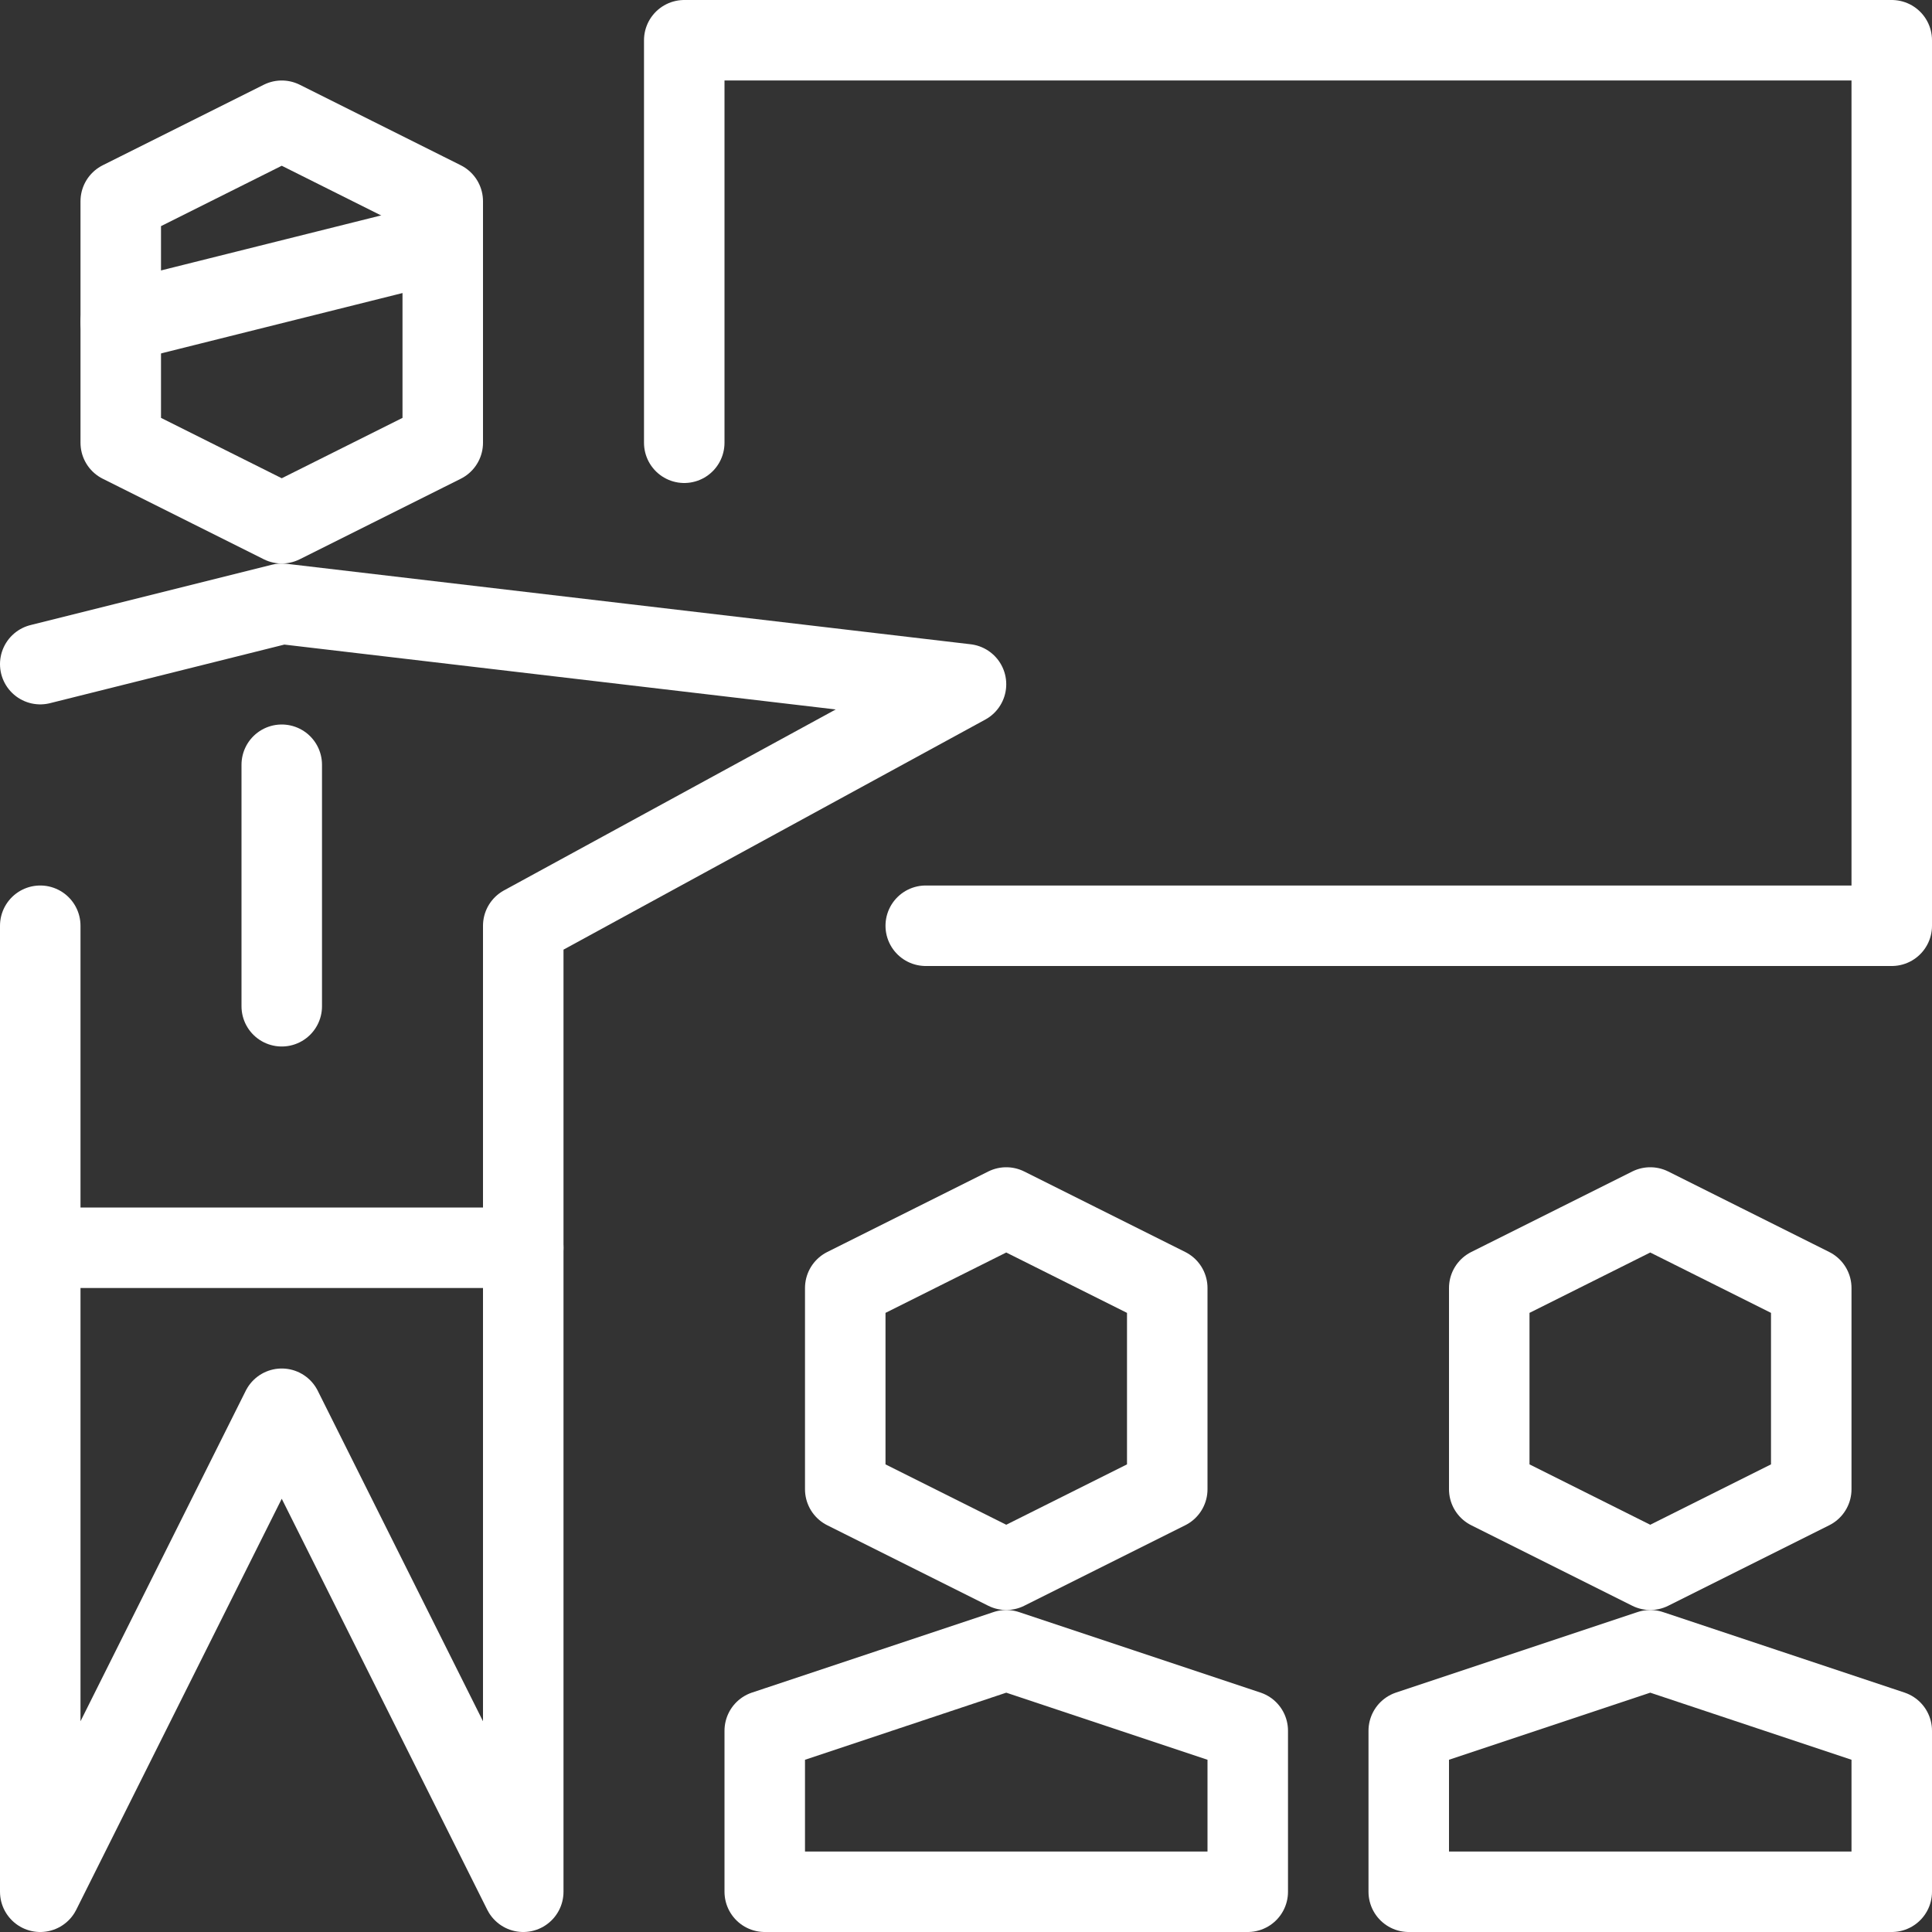 <?xml version="1.0" encoding="utf-8"?>
<!-- Generator: Adobe Illustrator 21.0.2, SVG Export Plug-In . SVG Version: 6.00 Build 0)  -->
<svg version="1.1" xmlns="http://www.w3.org/2000/svg" xmlns:xlink="http://www.w3.org/1999/xlink" x="0px" y="0px" width="24px"
	 height="24px" viewBox="0 0 24 24" enable-background="new 0 0 24 24" xml:space="preserve">
<rect x="0" y="0" width="24" height="24" fill="#333333" stroke="none"/>
<g id="Black">
	<g>
		<polygon fill="none" stroke="#FFFFFF" stroke-linecap="round" stroke-linejoin="round" stroke-miterlimit="10" points="15.5,23.5 
			15.5,21.5 12.5,20.5 9.5,21.5 9.5,23.5 		"/>
		<polygon fill="none" stroke="#FFFFFF" stroke-linecap="round" stroke-linejoin="round" stroke-miterlimit="10" points="23.5,23.5 
			23.5,21.5 20.5,20.5 17.5,21.5 17.5,23.5 		"/>
		<polygon fill="none" stroke="#FFFFFF" stroke-linecap="round" stroke-linejoin="round" stroke-miterlimit="10" points="14.5,18.5 
			12.5,19.5 10.5,18.5 10.5,16 12.5,15 14.5,16 		"/>
		<polygon fill="none" stroke="#FFFFFF" stroke-linecap="round" stroke-linejoin="round" stroke-miterlimit="10" points="22.5,18.5 
			20.5,19.5 18.5,18.5 18.5,16 20.5,15 22.5,16 		"/>
		<polyline fill="none" stroke="#FFFFFF" stroke-linecap="round" stroke-linejoin="round" stroke-miterlimit="10" points="8.5,5.5 
			8.5,0.5 23.5,0.5 23.5,11.5 11.5,11.5 		"/>
	</g>
	<g>
		<polygon fill="none" stroke="#FFFFFF" stroke-linecap="round" stroke-linejoin="round" stroke-miterlimit="10" points="1.5,5.5 
			3.5,6.5 5.5,5.5 5.5,2.5 3.5,1.5 1.5,2.5 		"/>
		
			<line fill="none" stroke="#FFFFFF" stroke-linecap="round" stroke-linejoin="round" stroke-miterlimit="10" x1="5.5" y1="3" x2="1.5" y2="4"/>
		
			<line fill="none" stroke="#FFFFFF" stroke-linecap="round" stroke-linejoin="round" stroke-miterlimit="10" x1="3.5" y1="9.5" x2="3.5" y2="12.5"/>
		
			<line fill="none" stroke="#FFFFFF" stroke-linecap="round" stroke-linejoin="round" stroke-miterlimit="10" x1="6.5" y1="15.5" x2="0.5" y2="15.5"/>
		<polyline fill="none" stroke="#FFFFFF" stroke-linecap="round" stroke-linejoin="round" stroke-miterlimit="10" points="0.5,8.25 
			3.5,7.5 12,8.5 6.5,11.5 6.5,23.5 3.5,17.5 0.5,23.5 0.5,11.5 		"/>
	</g>
</g>
<g id="Frames-24px">
	<rect fill="none" width="24" height="24"/>
</g>
</svg>
